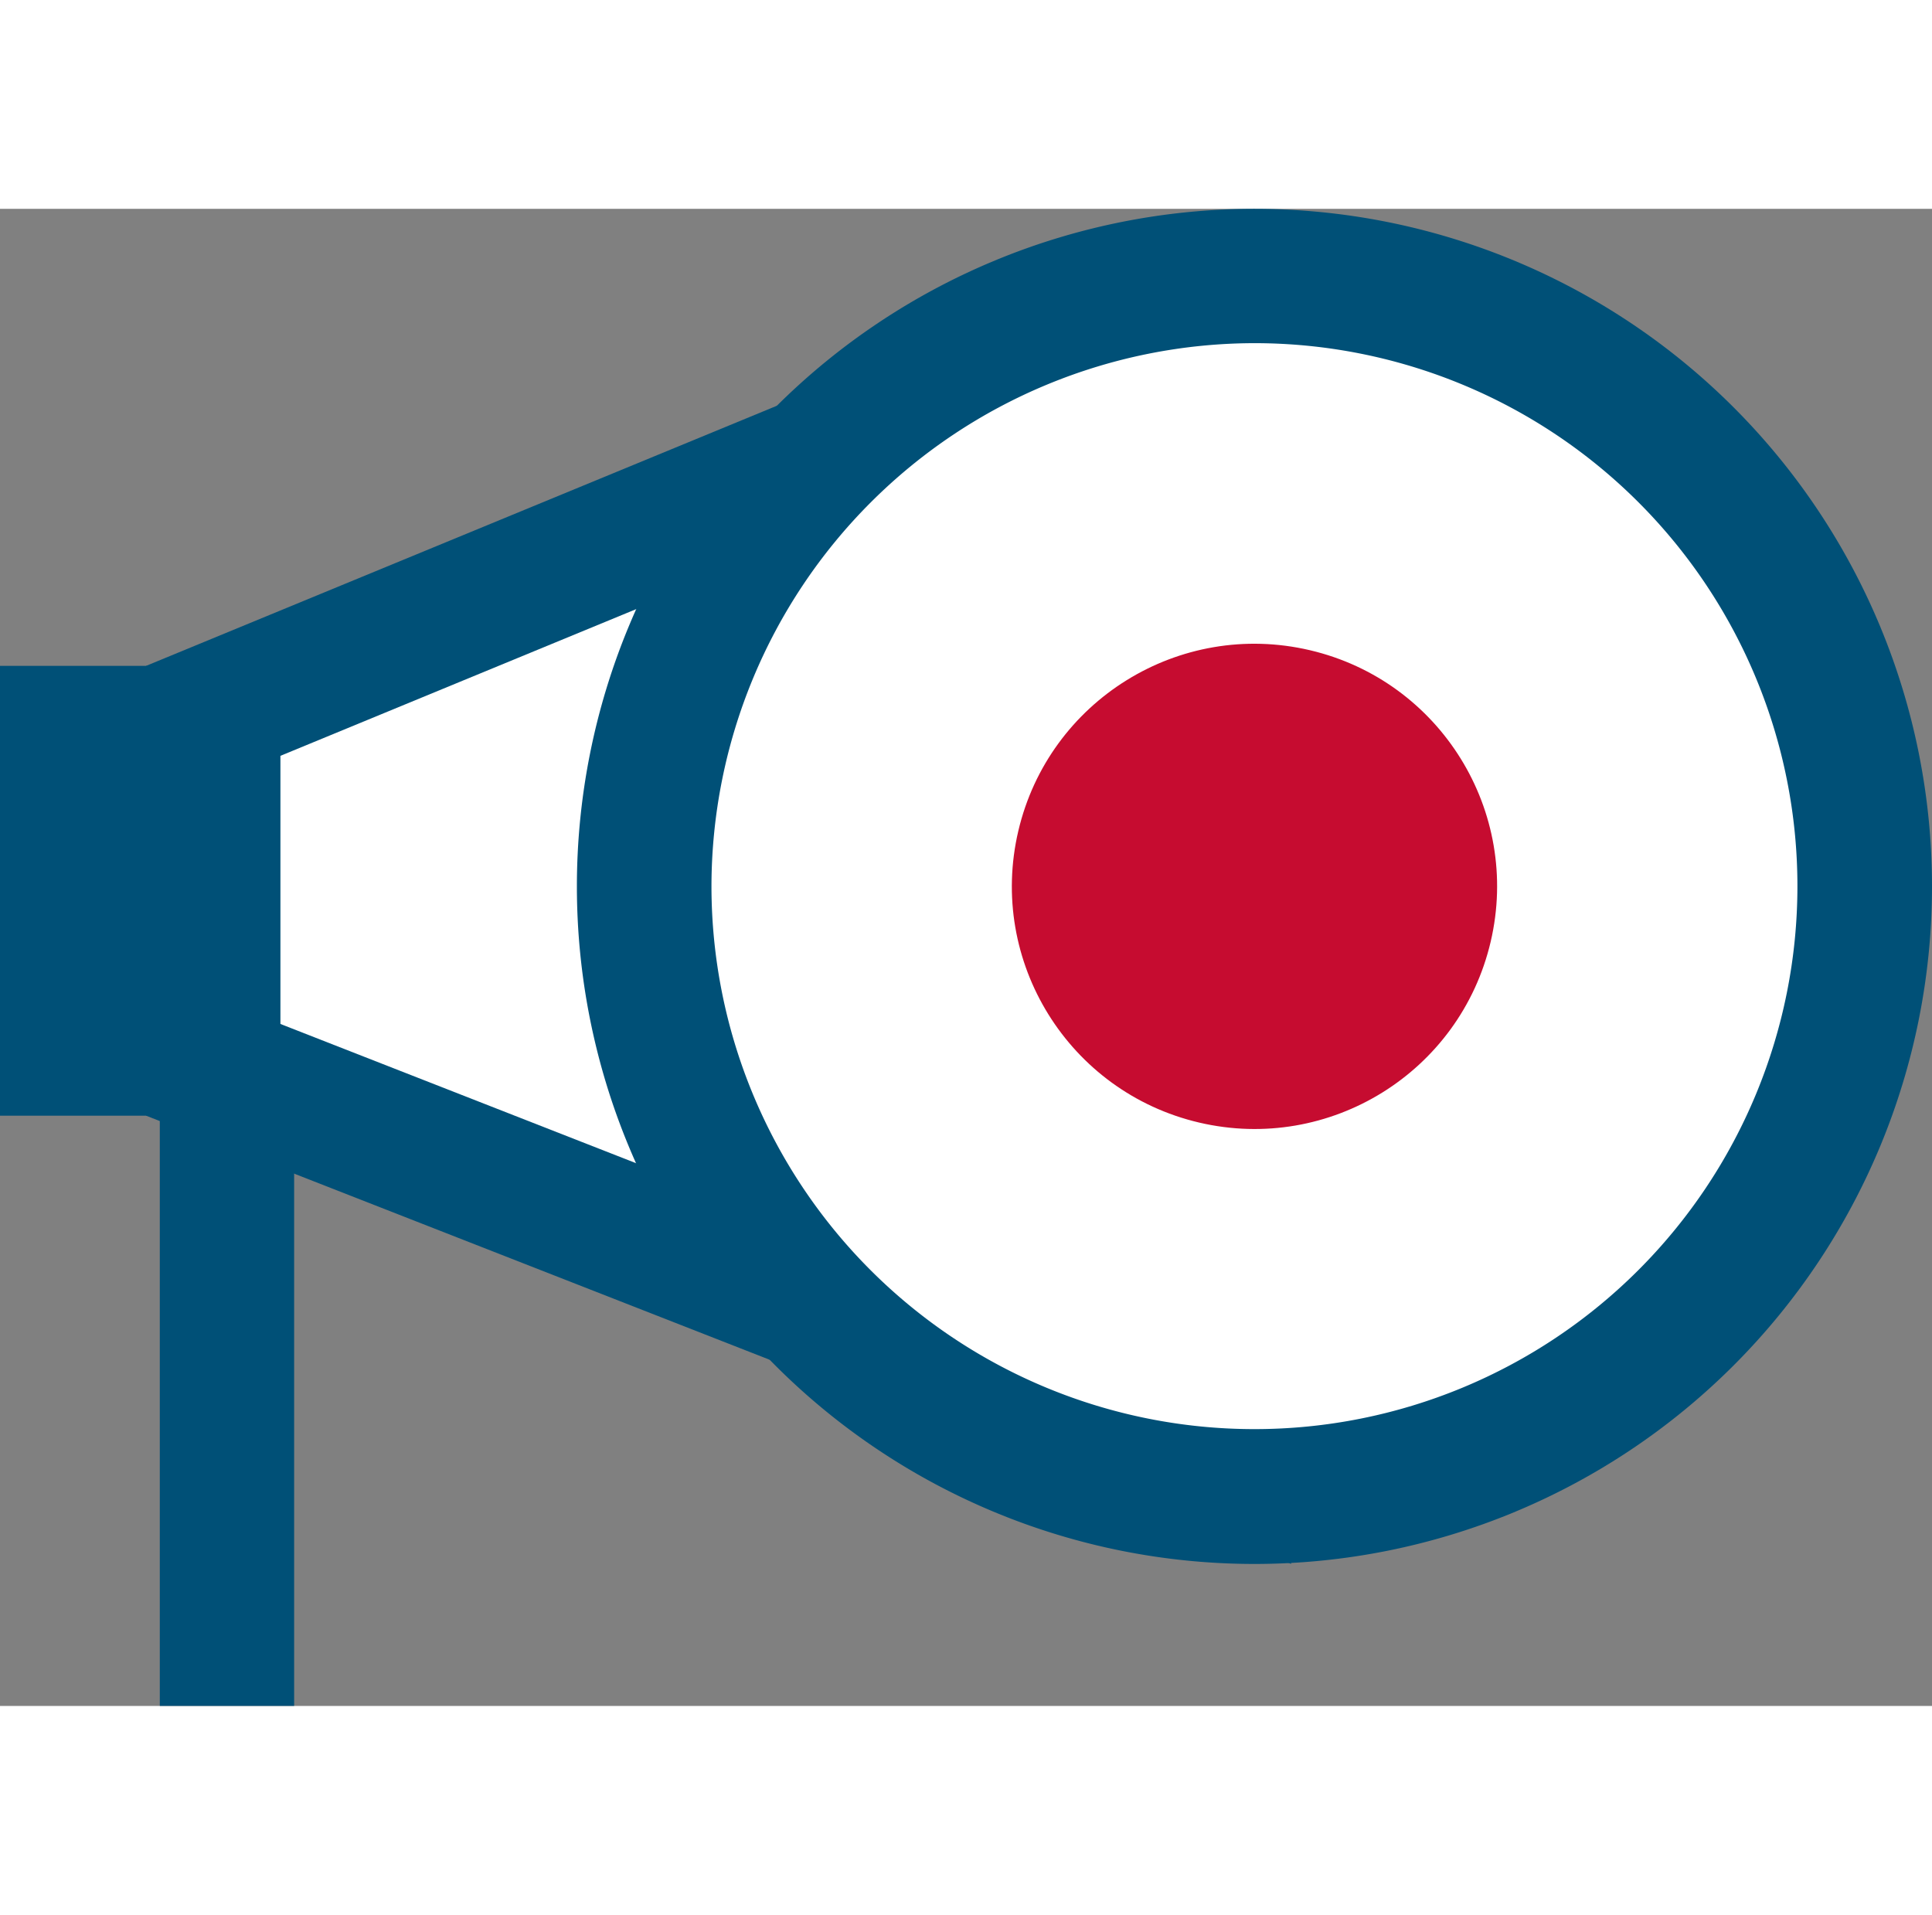 <svg xmlns="http://www.w3.org/2000/svg" width="23.128" height="22.922" viewBox="0 0 23.128 17.922"><rect x="0" y="0" width="23.128" height="17.922" fill="#808080" stroke="none"/><defs><style>.a{fill:#fff;}.b{fill:#005077;}.c{fill:#c60c30;}</style></defs><g transform="translate(-1093.871 -323.471)"><g transform="translate(1093.871 323.471)"><g transform="translate(1.749 0)"><g transform="translate(0.804 1.188)"><path class="a" d="M1105.606,338.053v-4.3l11.692-4.821.375,13.842Z" transform="translate(-1105.606 -328.934)"/></g><path class="b" d="M1113.634,325.848l.31,11.462-10.425-4.081v-3.21l10.115-4.171m1.545-2.377-13.268,5.471v5.385l13.707,5.365-.439-16.221Z" transform="translate(-1101.911 -323.471)"/></g><g transform="translate(0 5.471)"><path class="b" d="M1096.142,348.622h-2.271v5.385h2.271v-5.385Z" transform="translate(-1093.871 -348.622)"/></g><g transform="translate(6.906 0)"><g transform="translate(0.804 0.804)"><path class="a" d="M1136.619,341.781a7.306,7.306,0,1,1,7.307-7.306A7.315,7.315,0,0,1,1136.619,341.781Z" transform="translate(-1129.312 -327.168)"/></g><path class="b" d="M1133.728,325.079a6.5,6.5,0,1,1-6.5,6.5,6.509,6.509,0,0,1,6.5-6.5m0-1.608a8.111,8.111,0,1,0,8.111,8.111,8.111,8.111,0,0,0-8.111-8.111Z" transform="translate(-1125.617 -323.471)"/><g transform="translate(4.621 4.621)"><circle class="c" cx="2.904" cy="2.904" r="2.904" transform="translate(0 5.654) rotate(-76.8)"/></g></g></g><g transform="translate(1095.784 333.7)"><rect class="b" width="1.608" height="7.692" transform="translate(0 0)"/></g></g></svg>